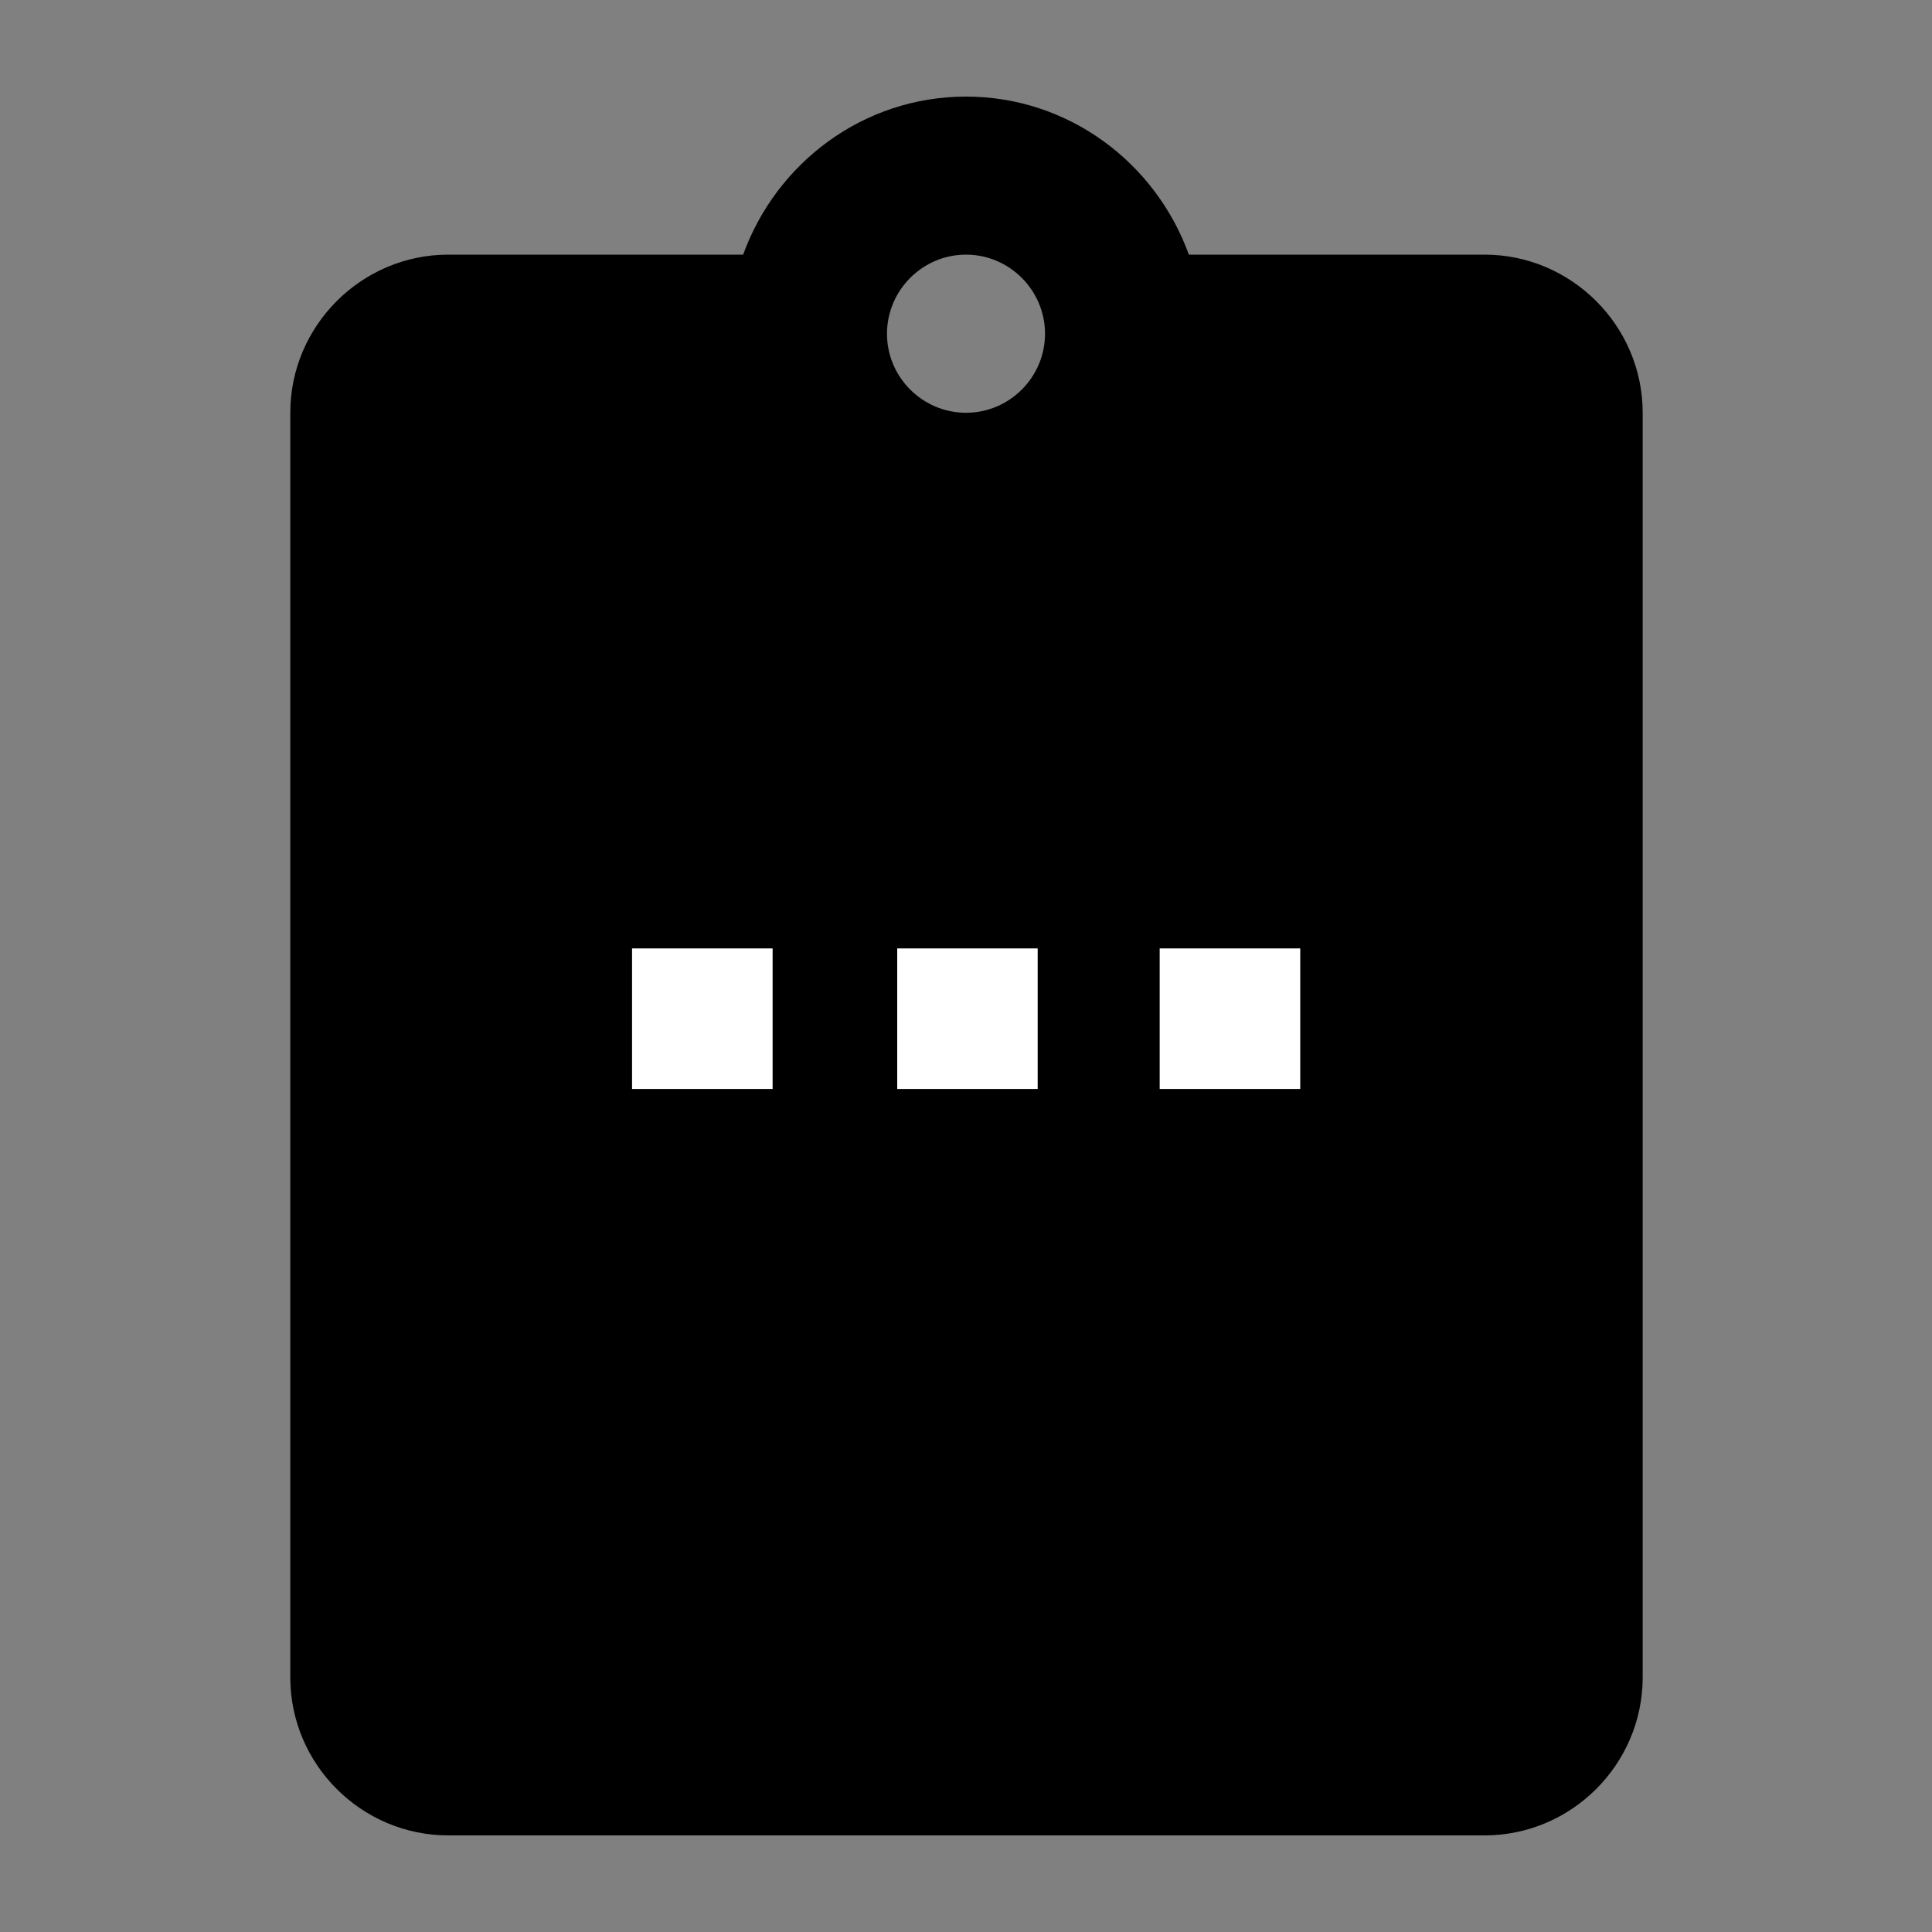 <?xml version="1.0" encoding="UTF-8"?>
<svg width="20px" height="20px" viewBox="0 0 20 20" version="1.1" xmlns="http://www.w3.org/2000/svg" xmlns:xlink="http://www.w3.org/1999/xlink">
    <rect x="0" y="0" width="20" height="20" fill="#808080" stroke="none"/>
    <!-- Generator: Sketch 47.1 (45422) - http://www.bohemiancoding.com/sketch -->
    <title>template-white</title>
    <desc>Created with Sketch.</desc>
    <defs>
        <path d="M9.182,3.455 C9.182,3.005 9.55,2.636 10,2.636 C10.45,2.636 10.818,3.005 10.818,3.455 C10.818,3.905 10.45,4.273 10,4.273 C9.55,4.273 9.182,3.905 9.182,3.455 Z M12.307,2.636 C11.964,1.687 11.064,1 10,1 C8.936,1 8.036,1.687 7.693,2.636 L4.641,2.636 C3.741,2.636 3.005,3.373 3.005,4.273 L3.005,17.364 C3.005,18.264 3.741,19 4.641,19 L15.368,19 C16.268,19 17.005,18.264 17.005,17.364 L17.005,4.273 C17.005,3.373 16.268,2.636 15.368,2.636 L12.307,2.636 Z" id="path-1"></path>
    </defs>
    <g id="Symbols" stroke="none" stroke-width="1" fill="none" fill-rule="evenodd">
        <g id="template-white">
            <mask id="mask-2" fill="white">
                <use xlink:href="#path-1"></use>
            </mask>
            <use id="Icons/Surveys/survey-template" fill="#000000" xlink:href="#path-1"></use>
            <polygon id="Path" fill="#FFFFFF" points="12.005 11.273 13.46 11.273 13.46 9.818 12.005 9.818"></polygon>
            <polygon id="Path" fill="#FFFFFF" points="9.288 11.273 10.742 11.273 10.742 9.818 9.288 9.818"></polygon>
            <polygon id="Path" fill="#FFFFFF" points="6.543 11.273 7.998 11.273 7.998 9.818 6.543 9.818"></polygon>
        </g>
    </g>
</svg>